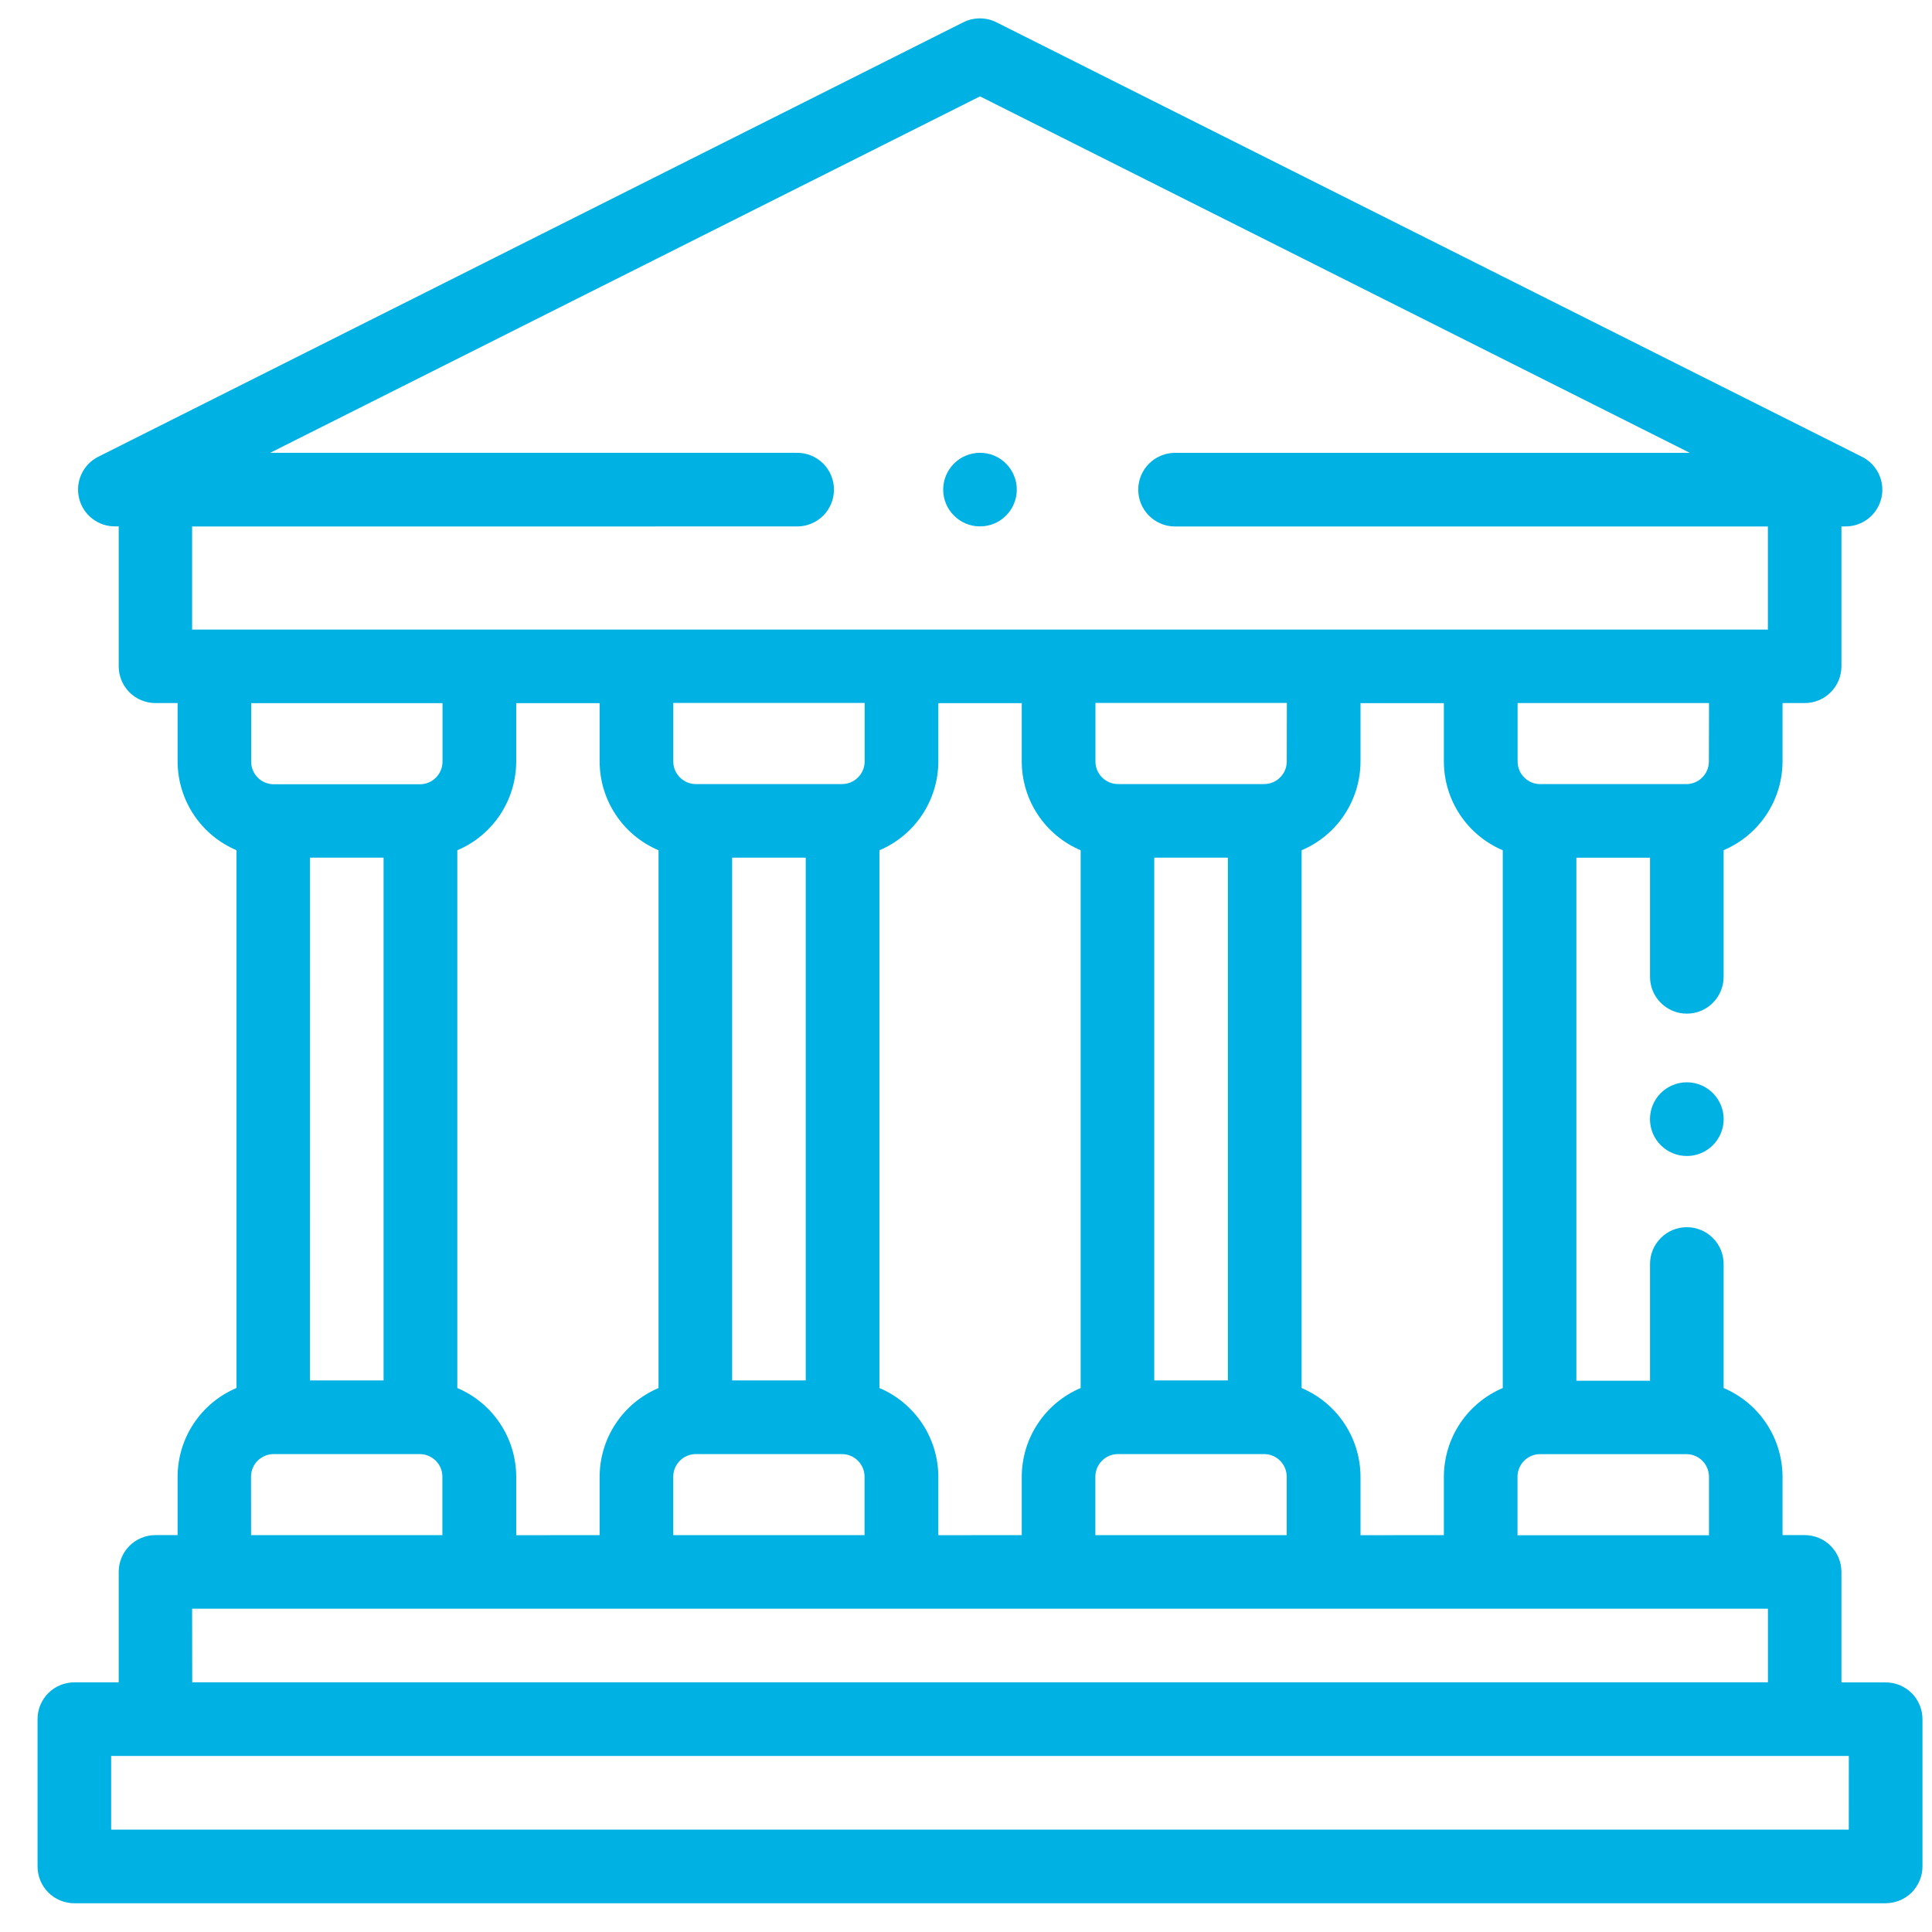 <svg width="41" height="41" viewBox="0 0 41 41" fill="none" xmlns="http://www.w3.org/2000/svg">
<g clip-path="url(#clip0_14_151)">
<path d="M20.797 11.171C20.899 11.171 21.001 11.151 21.096 11.112C21.191 11.072 21.277 11.015 21.349 10.942C21.422 10.87 21.479 10.784 21.518 10.689C21.558 10.594 21.578 10.493 21.578 10.39C21.578 10.287 21.558 10.186 21.518 10.091C21.479 9.996 21.422 9.91 21.349 9.838C21.277 9.765 21.191 9.708 21.096 9.668C21.001 9.629 20.899 9.609 20.797 9.609C20.59 9.609 20.391 9.691 20.245 9.838C20.098 9.984 20.016 10.183 20.016 10.39C20.016 10.597 20.098 10.796 20.245 10.942C20.391 11.089 20.59 11.171 20.797 11.171Z" fill="#00B2E3"/>
<path d="M40.016 35.703H39.078V33.359C39.078 33.256 39.058 33.155 39.019 33.06C38.98 32.965 38.922 32.879 38.85 32.806C38.777 32.733 38.691 32.676 38.596 32.636C38.501 32.597 38.4 32.577 38.297 32.577H37.828V31.34C37.827 30.938 37.708 30.545 37.486 30.21C37.264 29.875 36.948 29.613 36.578 29.456V26.824C36.578 26.617 36.496 26.418 36.349 26.272C36.203 26.125 36.004 26.043 35.797 26.043C35.59 26.043 35.391 26.125 35.245 26.272C35.098 26.418 35.016 26.617 35.016 26.824V29.301H33.453V18.202H35.016V20.73C35.016 20.833 35.036 20.934 35.075 21.029C35.115 21.124 35.172 21.21 35.245 21.282C35.317 21.355 35.403 21.412 35.498 21.452C35.593 21.491 35.694 21.511 35.797 21.511C35.899 21.511 36.001 21.491 36.096 21.452C36.191 21.412 36.277 21.355 36.349 21.282C36.422 21.21 36.479 21.124 36.518 21.029C36.558 20.934 36.578 20.833 36.578 20.73V18.042C36.948 17.885 37.264 17.623 37.486 17.288C37.708 16.954 37.827 16.561 37.828 16.159V14.92H38.297C38.4 14.92 38.501 14.9 38.596 14.861C38.691 14.822 38.777 14.764 38.849 14.692C38.922 14.619 38.98 14.533 39.019 14.438C39.058 14.343 39.078 14.242 39.078 14.139V11.172H39.156C39.333 11.174 39.505 11.116 39.645 11.008C39.785 10.899 39.883 10.746 39.925 10.573C39.966 10.401 39.947 10.22 39.872 10.06C39.796 9.9 39.669 9.77 39.51 9.692L21.145 0.473C21.036 0.418 20.916 0.39 20.794 0.39C20.672 0.39 20.552 0.418 20.443 0.473L2.087 9.692C1.929 9.771 1.803 9.901 1.729 10.061C1.655 10.22 1.637 10.4 1.678 10.572C1.719 10.743 1.816 10.896 1.955 11.004C2.093 11.113 2.265 11.172 2.441 11.171H2.519V14.14C2.519 14.347 2.601 14.545 2.747 14.692C2.894 14.838 3.092 14.92 3.299 14.92H3.769V16.16C3.77 16.562 3.889 16.955 4.111 17.289C4.333 17.624 4.649 17.886 5.019 18.043V29.455C4.649 29.612 4.333 29.874 4.111 30.209C3.888 30.544 3.77 30.937 3.769 31.339V32.577H3.299C3.196 32.577 3.095 32.597 3 32.637C2.905 32.676 2.819 32.733 2.747 32.806C2.674 32.879 2.617 32.965 2.578 33.06C2.539 33.155 2.519 33.256 2.519 33.359V35.702H1.579C1.476 35.702 1.374 35.722 1.279 35.761C1.184 35.8 1.097 35.858 1.025 35.931C0.952 36.004 0.894 36.091 0.855 36.186C0.816 36.281 0.796 36.383 0.797 36.486V39.609C0.797 39.712 0.817 39.813 0.856 39.908C0.895 40.003 0.953 40.089 1.025 40.162C1.098 40.234 1.184 40.292 1.279 40.331C1.374 40.37 1.475 40.39 1.578 40.39H40.017C40.224 40.389 40.422 40.307 40.569 40.161C40.715 40.014 40.797 39.816 40.798 39.609V36.486C40.798 36.383 40.778 36.281 40.739 36.186C40.7 36.091 40.643 36.005 40.57 35.932C40.498 35.859 40.411 35.802 40.316 35.762C40.221 35.723 40.119 35.703 40.016 35.703ZM35.785 30.859C35.848 30.859 35.911 30.871 35.97 30.895C36.029 30.919 36.082 30.955 36.127 31C36.172 31.045 36.207 31.098 36.231 31.157C36.255 31.216 36.267 31.279 36.267 31.342V32.58H32.204V31.342C32.203 31.279 32.216 31.216 32.24 31.157C32.264 31.098 32.299 31.045 32.344 31C32.389 30.955 32.442 30.919 32.501 30.895C32.559 30.871 32.622 30.859 32.686 30.859H35.785ZM28.872 32.579V31.339C28.871 30.937 28.752 30.544 28.53 30.21C28.308 29.875 27.992 29.613 27.622 29.456V18.044C27.992 17.887 28.308 17.625 28.53 17.29C28.752 16.955 28.871 16.562 28.872 16.16V14.922H30.641V16.16C30.642 16.562 30.76 16.955 30.983 17.29C31.205 17.625 31.521 17.887 31.891 18.044V29.456C31.521 29.613 31.205 29.875 30.983 30.21C30.76 30.545 30.642 30.938 30.641 31.34V32.578L28.872 32.579ZM19.913 32.579V31.339C19.912 30.937 19.793 30.544 19.571 30.21C19.349 29.875 19.033 29.613 18.663 29.456V18.044C19.033 17.887 19.349 17.625 19.571 17.29C19.793 16.955 19.912 16.562 19.913 16.16V14.922H21.683V16.16C21.684 16.562 21.802 16.955 22.025 17.29C22.247 17.625 22.563 17.887 22.933 18.044V29.456C22.563 29.613 22.247 29.875 22.025 30.21C21.802 30.545 21.684 30.938 21.683 31.34V32.578L19.913 32.579ZM10.955 32.579V31.339C10.954 30.937 10.835 30.544 10.613 30.21C10.391 29.875 10.075 29.613 9.705 29.456V18.044C10.075 17.887 10.391 17.625 10.613 17.29C10.835 16.955 10.954 16.562 10.955 16.16V14.922H12.725V16.16C12.726 16.562 12.844 16.955 13.067 17.29C13.289 17.625 13.605 17.887 13.975 18.044V29.456C13.605 29.613 13.289 29.875 13.067 30.21C12.844 30.545 12.726 30.938 12.725 31.34V32.578L10.955 32.579ZM6.578 18.201H8.14V29.295H6.577L6.578 18.201ZM15.537 18.201H17.099V29.295H15.537V18.201ZM18.349 16.157C18.349 16.22 18.337 16.283 18.313 16.342C18.289 16.4 18.253 16.454 18.208 16.498C18.163 16.543 18.11 16.579 18.052 16.603C17.993 16.627 17.93 16.639 17.867 16.639H14.77C14.707 16.639 14.644 16.627 14.585 16.603C14.527 16.579 14.473 16.543 14.428 16.498C14.384 16.454 14.348 16.4 14.324 16.342C14.3 16.283 14.288 16.22 14.288 16.157V14.918H18.349V16.157ZM14.287 31.34C14.287 31.277 14.299 31.214 14.323 31.155C14.347 31.097 14.383 31.043 14.428 30.999C14.472 30.954 14.525 30.918 14.584 30.894C14.643 30.87 14.706 30.858 14.769 30.858H17.865C17.928 30.858 17.991 30.87 18.05 30.894C18.108 30.918 18.162 30.954 18.206 30.999C18.251 31.043 18.287 31.097 18.311 31.155C18.335 31.214 18.347 31.277 18.347 31.34V32.578H14.287V31.34ZM24.495 18.201H26.057V29.295H24.495V18.201ZM27.307 16.157C27.307 16.22 27.295 16.283 27.271 16.342C27.247 16.4 27.211 16.454 27.166 16.498C27.122 16.543 27.068 16.579 27.01 16.603C26.951 16.627 26.888 16.639 26.825 16.639H23.729C23.666 16.639 23.603 16.627 23.544 16.603C23.485 16.579 23.432 16.543 23.387 16.498C23.343 16.454 23.307 16.4 23.283 16.342C23.259 16.283 23.247 16.22 23.247 16.157V14.918H27.309L27.307 16.157ZM23.245 31.34C23.245 31.277 23.257 31.214 23.281 31.155C23.305 31.097 23.341 31.043 23.386 30.999C23.43 30.954 23.483 30.918 23.542 30.894C23.601 30.87 23.663 30.858 23.727 30.858H26.823C26.886 30.858 26.949 30.87 27.008 30.894C27.067 30.918 27.12 30.953 27.165 30.998C27.21 31.043 27.245 31.096 27.27 31.155C27.294 31.214 27.306 31.277 27.306 31.34V32.578H23.245V31.34ZM36.265 16.158C36.265 16.221 36.253 16.284 36.229 16.343C36.205 16.401 36.169 16.455 36.124 16.499C36.08 16.544 36.026 16.58 35.968 16.604C35.909 16.628 35.846 16.64 35.783 16.64H32.687C32.624 16.64 32.561 16.628 32.502 16.604C32.444 16.579 32.391 16.544 32.346 16.499C32.301 16.454 32.266 16.401 32.242 16.343C32.218 16.284 32.206 16.221 32.206 16.158V14.92H36.268L36.265 16.158ZM16.917 11.172C17.124 11.172 17.323 11.09 17.47 10.943C17.616 10.797 17.698 10.598 17.698 10.39C17.698 10.183 17.616 9.984 17.47 9.838C17.323 9.691 17.124 9.609 16.917 9.609H5.734L20.797 2.045L35.86 9.61H24.937C24.73 9.61 24.531 9.692 24.384 9.839C24.238 9.985 24.155 10.184 24.155 10.392C24.155 10.599 24.238 10.798 24.384 10.944C24.531 11.091 24.73 11.173 24.937 11.173H37.517V13.361H4.077V11.173L16.917 11.172ZM9.391 14.922V16.16C9.391 16.224 9.379 16.286 9.355 16.345C9.331 16.404 9.295 16.457 9.251 16.502C9.206 16.547 9.153 16.583 9.094 16.607C9.035 16.631 8.972 16.643 8.909 16.643H5.812C5.748 16.643 5.686 16.631 5.627 16.607C5.568 16.583 5.515 16.547 5.47 16.502C5.425 16.457 5.39 16.404 5.366 16.345C5.342 16.286 5.329 16.224 5.33 16.16V14.922H9.391ZM5.327 31.34C5.327 31.277 5.339 31.214 5.363 31.155C5.387 31.097 5.423 31.043 5.467 30.999C5.512 30.954 5.566 30.918 5.624 30.894C5.683 30.87 5.746 30.858 5.809 30.858H8.907C8.97 30.858 9.033 30.87 9.091 30.895C9.15 30.919 9.203 30.954 9.248 30.999C9.292 31.044 9.328 31.097 9.352 31.155C9.376 31.214 9.388 31.277 9.388 31.34V32.578H5.328L5.327 31.34ZM4.077 34.139H37.518V35.701H4.079L4.077 34.139ZM39.234 38.828H2.359V37.264H39.235L39.234 38.828Z" fill="#00B2E3"/>
<path d="M35.797 22.968C35.59 22.968 35.391 23.05 35.244 23.197C35.097 23.344 35.015 23.543 35.015 23.75C35.015 23.957 35.097 24.156 35.244 24.303C35.391 24.45 35.59 24.532 35.797 24.532C36.004 24.532 36.203 24.45 36.35 24.303C36.496 24.156 36.579 23.957 36.579 23.75C36.579 23.543 36.496 23.344 36.35 23.197C36.203 23.05 36.004 22.968 35.797 22.968Z" fill="#00B2E3"/>
</g>
<defs>
<clipPath id="clip0_14_151">
<rect width="40" height="40" fill="white" transform="translate(0.797 0.39)"/>
</clipPath>
</defs>
</svg>
